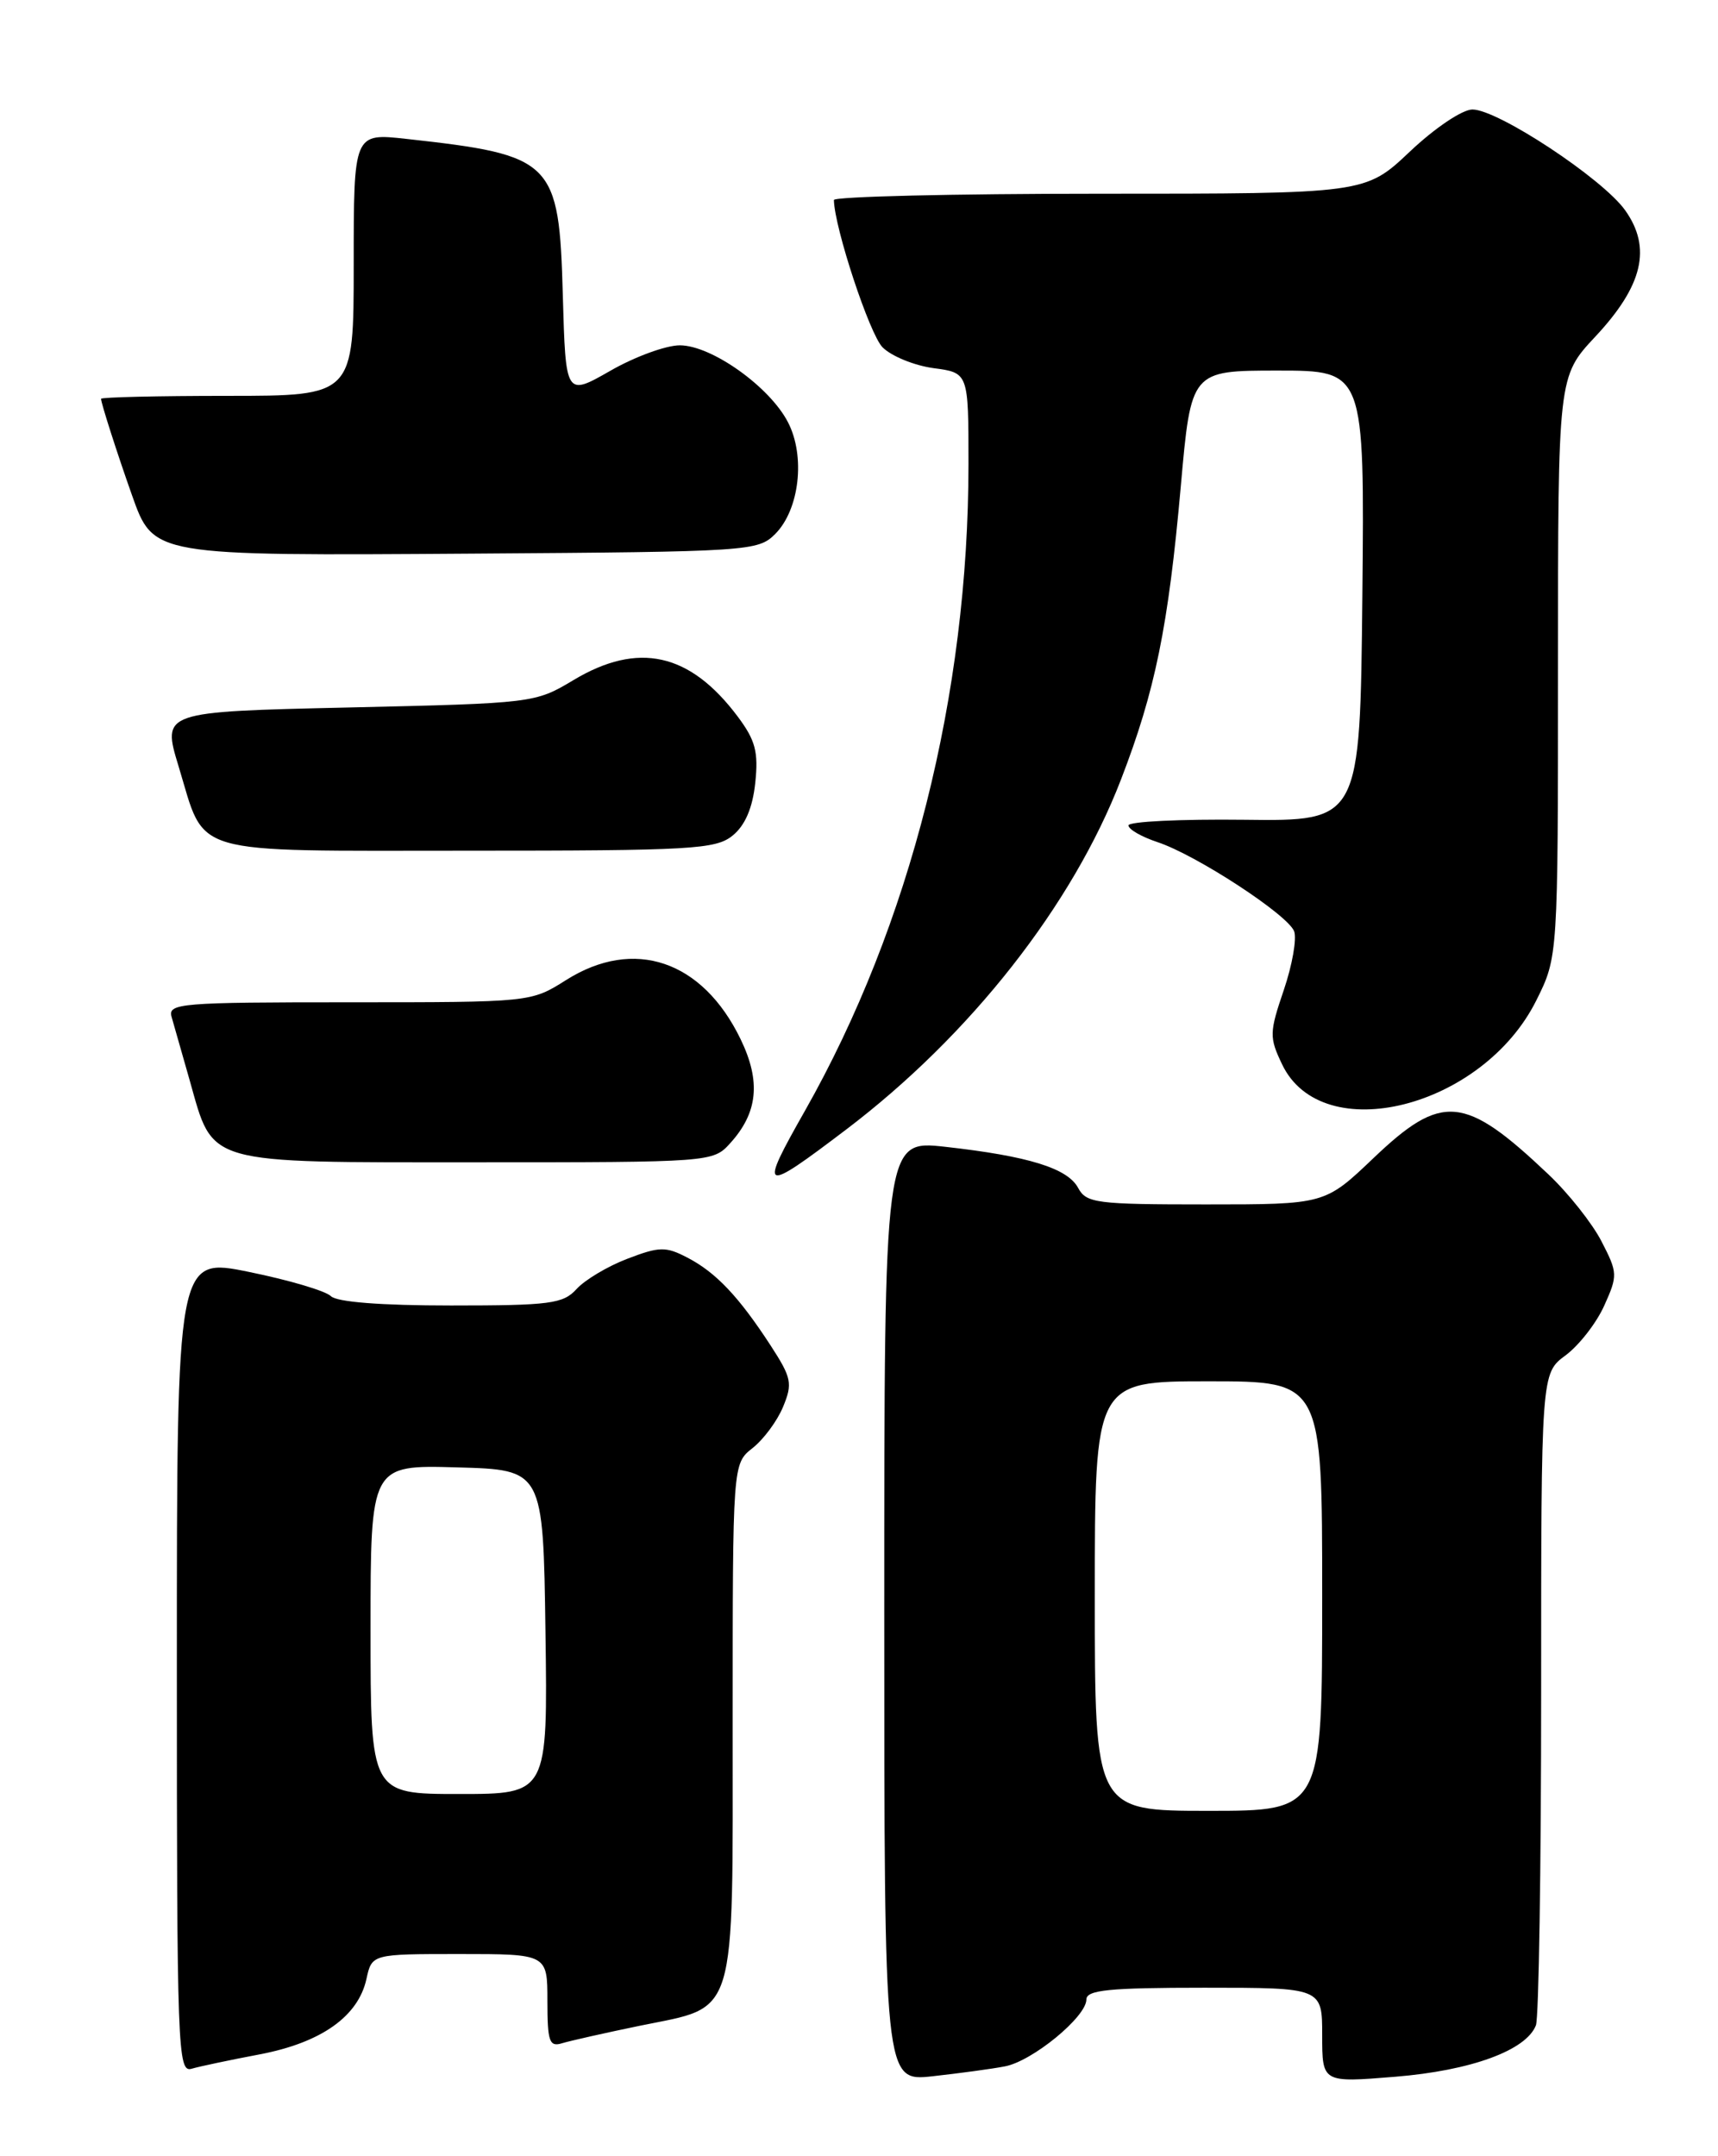 <?xml version="1.0" encoding="UTF-8" standalone="no"?>
<!DOCTYPE svg PUBLIC "-//W3C//DTD SVG 1.1//EN" "http://www.w3.org/Graphics/SVG/1.1/DTD/svg11.dtd" >
<svg xmlns="http://www.w3.org/2000/svg" xmlns:xlink="http://www.w3.org/1999/xlink" version="1.1" viewBox="0 0 204 256">
 <g >
 <path fill="currentColor"
d=" M 119.32 245.34 C 122.58 244.73 129.00 239.46 129.00 237.40 C 129.00 236.27 131.68 236.00 143.00 236.00 C 157.00 236.00 157.00 236.00 157.00 241.64 C 157.00 247.28 157.00 247.28 165.67 246.57 C 174.67 245.84 181.23 243.44 182.38 240.46 C 182.72 239.57 183.00 221.79 183.00 200.95 C 183.00 163.06 183.00 163.06 185.90 160.92 C 187.49 159.74 189.56 157.09 190.49 155.02 C 192.11 151.43 192.09 151.11 190.17 147.39 C 189.07 145.25 186.22 141.65 183.83 139.40 C 173.90 129.99 171.22 129.75 163.09 137.50 C 157.32 143.00 157.32 143.00 143.19 143.00 C 130.18 143.00 128.99 142.85 128.02 141.04 C 126.77 138.70 122.10 137.26 112.25 136.16 C 105.00 135.36 105.00 135.36 105.00 191.25 C 105.00 247.14 105.00 247.14 110.75 246.51 C 113.91 246.16 117.77 245.64 119.32 245.34 Z  M 30.85 243.91 C 38.13 242.52 42.53 239.42 43.51 234.97 C 44.16 232.00 44.16 232.00 54.58 232.00 C 65.00 232.00 65.00 232.00 65.00 237.57 C 65.00 242.41 65.23 243.06 66.75 242.59 C 67.71 242.30 71.88 241.36 76.00 240.51 C 87.63 238.13 87.00 240.19 87.00 204.28 C 87.00 173.79 87.00 173.79 89.36 171.93 C 90.67 170.90 92.30 168.70 92.99 167.02 C 94.13 164.26 94.00 163.59 91.50 159.74 C 87.73 153.95 85.02 151.08 81.63 149.32 C 79.06 147.98 78.31 147.99 74.50 149.45 C 72.16 150.34 69.45 151.96 68.47 153.04 C 66.87 154.80 65.34 155.00 53.55 155.00 C 45.22 155.00 39.99 154.59 39.29 153.89 C 38.67 153.27 34.31 151.98 29.59 151.02 C 21.00 149.26 21.00 149.26 21.00 197.70 C 21.00 243.36 21.10 246.11 22.75 245.62 C 23.71 245.34 27.36 244.57 30.85 243.91 Z  M 100.50 134.09 C 115.23 122.91 127.37 107.45 133.11 92.55 C 137.17 82.03 138.73 74.39 140.21 57.75 C 141.43 44.00 141.43 44.00 151.73 44.00 C 162.03 44.00 162.03 44.00 161.77 70.75 C 161.50 97.50 161.50 97.50 147.75 97.33 C 140.19 97.24 134.00 97.54 134.00 98.00 C 134.00 98.47 135.54 99.35 137.43 99.98 C 142.02 101.49 152.91 108.60 153.67 110.57 C 154.00 111.44 153.45 114.58 152.44 117.55 C 150.72 122.60 150.71 123.17 152.24 126.37 C 157.00 136.35 176.06 131.55 182.43 118.77 C 185.00 113.61 185.00 113.61 185.00 79.16 C 185.00 44.71 185.00 44.71 189.43 39.97 C 195.09 33.92 196.15 29.42 192.97 24.96 C 190.29 21.20 177.86 13.00 174.84 13.00 C 173.64 13.00 170.37 15.20 167.41 18.00 C 162.12 23.00 162.12 23.00 130.56 23.00 C 113.20 23.00 99.01 23.34 99.02 23.75 C 99.09 27.07 103.27 39.72 104.80 41.24 C 105.85 42.29 108.57 43.40 110.85 43.71 C 115.00 44.26 115.00 44.26 115.00 55.08 C 115.00 82.47 108.10 109.78 95.60 131.85 C 90.05 141.63 90.38 141.77 100.50 134.09 Z  M 86.69 135.75 C 90.00 132.11 90.37 128.40 87.94 123.38 C 83.41 114.02 75.28 111.27 67.22 116.36 C 63.04 119.00 63.04 119.00 41.45 119.00 C 21.37 119.00 19.90 119.12 20.38 120.75 C 20.66 121.71 21.62 125.10 22.53 128.29 C 25.38 138.37 24.07 138.00 56.51 138.00 C 84.42 138.00 84.67 137.98 86.69 135.75 Z  M 86.99 99.21 C 88.47 98.01 89.36 95.95 89.68 92.96 C 90.07 89.28 89.71 87.90 87.60 85.08 C 81.92 77.50 75.78 76.14 68.09 80.75 C 63.54 83.48 63.33 83.50 41.37 84.00 C 19.23 84.50 19.23 84.50 21.21 91.00 C 24.48 101.73 21.97 101.00 55.54 101.00 C 82.14 101.00 84.98 100.84 86.99 99.21 Z  M 92.05 63.40 C 94.93 60.51 95.66 54.18 93.57 50.14 C 91.39 45.91 84.48 41.00 80.72 41.00 C 79.08 41.00 75.36 42.36 72.46 44.03 C 67.17 47.05 67.17 47.05 66.83 35.05 C 66.39 19.08 65.73 18.42 48.25 16.49 C 42.00 15.80 42.00 15.80 42.00 31.40 C 42.00 47.00 42.00 47.00 27.00 47.00 C 18.75 47.00 12.00 47.16 12.00 47.35 C 12.00 47.87 13.94 53.91 15.66 58.76 C 18.24 66.03 18.02 65.99 56.22 65.73 C 89.01 65.51 90.01 65.44 92.05 63.40 Z  M 130.00 189.50 C 130.00 164.00 130.00 164.00 143.50 164.00 C 157.00 164.00 157.00 164.00 157.00 189.50 C 157.00 215.00 157.00 215.00 143.50 215.00 C 130.00 215.00 130.00 215.00 130.00 189.50 Z  M 44.00 193.47 C 44.00 173.93 44.00 173.93 54.25 174.22 C 64.50 174.50 64.50 174.50 64.77 193.75 C 65.04 213.00 65.04 213.00 54.52 213.00 C 44.00 213.00 44.00 213.00 44.00 193.47 Z "/>
</g>
</svg>